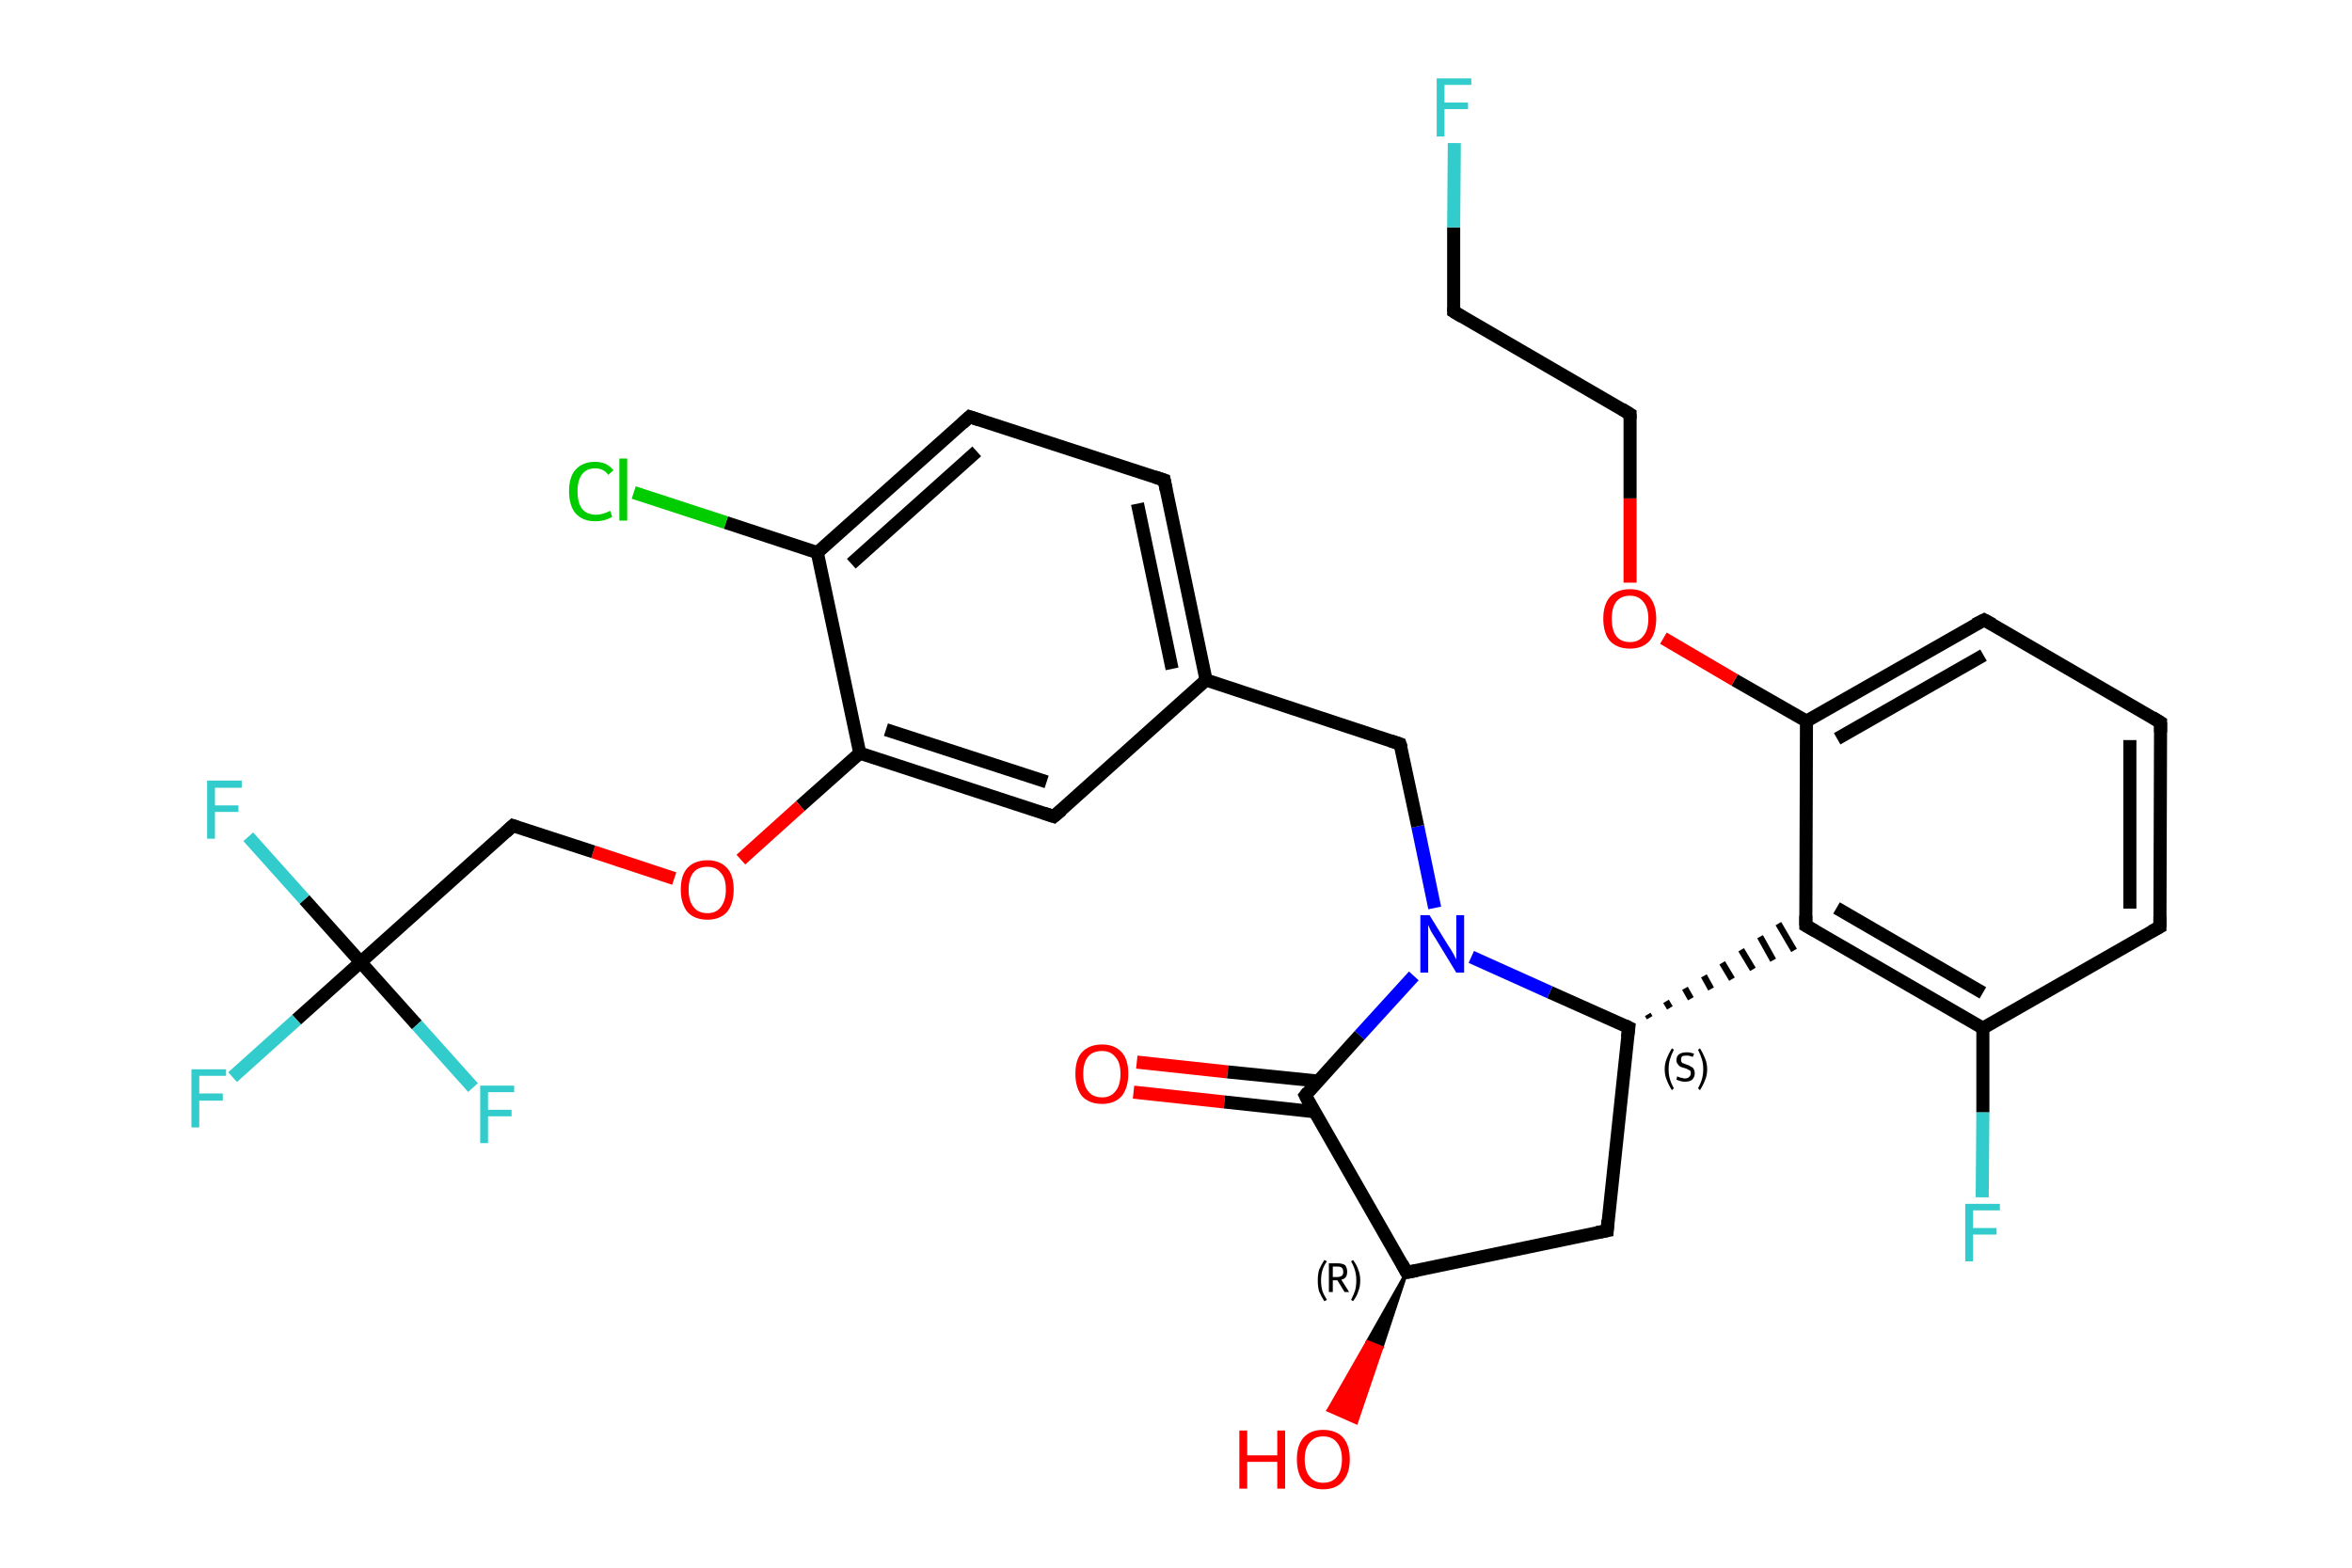 <?xml version='1.0' encoding='iso-8859-1'?>
<svg version='1.1' baseProfile='full'
              xmlns='http://www.w3.org/2000/svg'
                      xmlns:rdkit='http://www.rdkit.org/xml'
                      xmlns:xlink='http://www.w3.org/1999/xlink'
                  xml:space='preserve'
width='360px' height='240px' viewBox='0 0 360 240'>
<!-- END OF HEADER -->
<rect style='opacity:1.0;fill:#FFFFFF;stroke:none' width='360.0' height='240.0' x='0.0' y='0.0'> </rect>
<path class='bond-0 atom-0 atom-1' d='M 174.0,162.6 L 187.9,164.1' style='fill:none;fill-rule:evenodd;stroke:#FF0000;stroke-width:2.0px;stroke-linecap:butt;stroke-linejoin:miter;stroke-opacity:1' />
<path class='bond-0 atom-0 atom-1' d='M 187.9,164.1 L 201.7,165.5' style='fill:none;fill-rule:evenodd;stroke:#000000;stroke-width:2.0px;stroke-linecap:butt;stroke-linejoin:miter;stroke-opacity:1' />
<path class='bond-0 atom-0 atom-1' d='M 173.5,167.2 L 187.4,168.7' style='fill:none;fill-rule:evenodd;stroke:#FF0000;stroke-width:2.0px;stroke-linecap:butt;stroke-linejoin:miter;stroke-opacity:1' />
<path class='bond-0 atom-0 atom-1' d='M 187.4,168.7 L 201.2,170.2' style='fill:none;fill-rule:evenodd;stroke:#000000;stroke-width:2.0px;stroke-linecap:butt;stroke-linejoin:miter;stroke-opacity:1' />
<path class='bond-1 atom-1 atom-2' d='M 199.8,167.7 L 215.3,194.8' style='fill:none;fill-rule:evenodd;stroke:#000000;stroke-width:2.0px;stroke-linecap:butt;stroke-linejoin:miter;stroke-opacity:1' />
<path class='bond-2 atom-2 atom-3' d='M 215.3,194.8 L 211.5,206.3 L 209.3,205.4 Z' style='fill:#000000;fill-rule:evenodd;fill-opacity:1;stroke:#000000;stroke-width:0.5px;stroke-linecap:butt;stroke-linejoin:miter;stroke-opacity:1;' />
<path class='bond-2 atom-2 atom-3' d='M 211.5,206.3 L 203.3,215.9 L 207.6,217.8 Z' style='fill:#FF0000;fill-rule:evenodd;fill-opacity:1;stroke:#FF0000;stroke-width:0.5px;stroke-linecap:butt;stroke-linejoin:miter;stroke-opacity:1;' />
<path class='bond-2 atom-2 atom-3' d='M 211.5,206.3 L 209.3,205.4 L 203.3,215.9 Z' style='fill:#FF0000;fill-rule:evenodd;fill-opacity:1;stroke:#FF0000;stroke-width:0.5px;stroke-linecap:butt;stroke-linejoin:miter;stroke-opacity:1;' />
<path class='bond-3 atom-2 atom-4' d='M 215.3,194.8 L 246.0,188.4' style='fill:none;fill-rule:evenodd;stroke:#000000;stroke-width:2.0px;stroke-linecap:butt;stroke-linejoin:miter;stroke-opacity:1' />
<path class='bond-4 atom-4 atom-5' d='M 246.0,188.4 L 249.3,157.3' style='fill:none;fill-rule:evenodd;stroke:#000000;stroke-width:2.0px;stroke-linecap:butt;stroke-linejoin:miter;stroke-opacity:1' />
<path class='bond-5 atom-5 atom-6' d='M 252.5,155.8 L 252.2,155.3' style='fill:none;fill-rule:evenodd;stroke:#000000;stroke-width:1.0px;stroke-linecap:butt;stroke-linejoin:miter;stroke-opacity:1' />
<path class='bond-5 atom-5 atom-6' d='M 255.6,154.3 L 255.0,153.3' style='fill:none;fill-rule:evenodd;stroke:#000000;stroke-width:1.0px;stroke-linecap:butt;stroke-linejoin:miter;stroke-opacity:1' />
<path class='bond-5 atom-5 atom-6' d='M 258.8,152.9 L 257.9,151.3' style='fill:none;fill-rule:evenodd;stroke:#000000;stroke-width:1.0px;stroke-linecap:butt;stroke-linejoin:miter;stroke-opacity:1' />
<path class='bond-5 atom-5 atom-6' d='M 261.9,151.4 L 260.8,149.4' style='fill:none;fill-rule:evenodd;stroke:#000000;stroke-width:1.0px;stroke-linecap:butt;stroke-linejoin:miter;stroke-opacity:1' />
<path class='bond-5 atom-5 atom-6' d='M 265.1,149.9 L 263.6,147.4' style='fill:none;fill-rule:evenodd;stroke:#000000;stroke-width:1.0px;stroke-linecap:butt;stroke-linejoin:miter;stroke-opacity:1' />
<path class='bond-5 atom-5 atom-6' d='M 268.3,148.4 L 266.5,145.4' style='fill:none;fill-rule:evenodd;stroke:#000000;stroke-width:1.0px;stroke-linecap:butt;stroke-linejoin:miter;stroke-opacity:1' />
<path class='bond-5 atom-5 atom-6' d='M 271.4,147.0 L 269.4,143.4' style='fill:none;fill-rule:evenodd;stroke:#000000;stroke-width:1.0px;stroke-linecap:butt;stroke-linejoin:miter;stroke-opacity:1' />
<path class='bond-5 atom-5 atom-6' d='M 274.6,145.5 L 272.2,141.4' style='fill:none;fill-rule:evenodd;stroke:#000000;stroke-width:1.0px;stroke-linecap:butt;stroke-linejoin:miter;stroke-opacity:1' />
<path class='bond-6 atom-6 atom-7' d='M 276.4,141.7 L 303.5,157.4' style='fill:none;fill-rule:evenodd;stroke:#000000;stroke-width:2.0px;stroke-linecap:butt;stroke-linejoin:miter;stroke-opacity:1' />
<path class='bond-6 atom-6 atom-7' d='M 281.1,139.0 L 303.5,152.0' style='fill:none;fill-rule:evenodd;stroke:#000000;stroke-width:2.0px;stroke-linecap:butt;stroke-linejoin:miter;stroke-opacity:1' />
<path class='bond-7 atom-7 atom-8' d='M 303.5,157.4 L 303.5,170.3' style='fill:none;fill-rule:evenodd;stroke:#000000;stroke-width:2.0px;stroke-linecap:butt;stroke-linejoin:miter;stroke-opacity:1' />
<path class='bond-7 atom-7 atom-8' d='M 303.5,170.3 L 303.4,183.3' style='fill:none;fill-rule:evenodd;stroke:#33CCCC;stroke-width:2.0px;stroke-linecap:butt;stroke-linejoin:miter;stroke-opacity:1' />
<path class='bond-8 atom-7 atom-9' d='M 303.5,157.4 L 330.6,141.9' style='fill:none;fill-rule:evenodd;stroke:#000000;stroke-width:2.0px;stroke-linecap:butt;stroke-linejoin:miter;stroke-opacity:1' />
<path class='bond-9 atom-9 atom-10' d='M 330.6,141.9 L 330.7,110.6' style='fill:none;fill-rule:evenodd;stroke:#000000;stroke-width:2.0px;stroke-linecap:butt;stroke-linejoin:miter;stroke-opacity:1' />
<path class='bond-9 atom-9 atom-10' d='M 326.0,139.1 L 326.0,113.3' style='fill:none;fill-rule:evenodd;stroke:#000000;stroke-width:2.0px;stroke-linecap:butt;stroke-linejoin:miter;stroke-opacity:1' />
<path class='bond-10 atom-10 atom-11' d='M 330.7,110.6 L 303.7,94.9' style='fill:none;fill-rule:evenodd;stroke:#000000;stroke-width:2.0px;stroke-linecap:butt;stroke-linejoin:miter;stroke-opacity:1' />
<path class='bond-11 atom-11 atom-12' d='M 303.7,94.9 L 276.5,110.4' style='fill:none;fill-rule:evenodd;stroke:#000000;stroke-width:2.0px;stroke-linecap:butt;stroke-linejoin:miter;stroke-opacity:1' />
<path class='bond-11 atom-11 atom-12' d='M 303.6,100.3 L 281.2,113.1' style='fill:none;fill-rule:evenodd;stroke:#000000;stroke-width:2.0px;stroke-linecap:butt;stroke-linejoin:miter;stroke-opacity:1' />
<path class='bond-12 atom-12 atom-13' d='M 276.5,110.4 L 265.5,104.1' style='fill:none;fill-rule:evenodd;stroke:#000000;stroke-width:2.0px;stroke-linecap:butt;stroke-linejoin:miter;stroke-opacity:1' />
<path class='bond-12 atom-12 atom-13' d='M 265.5,104.1 L 254.6,97.7' style='fill:none;fill-rule:evenodd;stroke:#FF0000;stroke-width:2.0px;stroke-linecap:butt;stroke-linejoin:miter;stroke-opacity:1' />
<path class='bond-13 atom-13 atom-14' d='M 249.5,89.2 L 249.5,76.3' style='fill:none;fill-rule:evenodd;stroke:#FF0000;stroke-width:2.0px;stroke-linecap:butt;stroke-linejoin:miter;stroke-opacity:1' />
<path class='bond-13 atom-13 atom-14' d='M 249.5,76.3 L 249.5,63.4' style='fill:none;fill-rule:evenodd;stroke:#000000;stroke-width:2.0px;stroke-linecap:butt;stroke-linejoin:miter;stroke-opacity:1' />
<path class='bond-14 atom-14 atom-15' d='M 249.5,63.4 L 222.5,47.7' style='fill:none;fill-rule:evenodd;stroke:#000000;stroke-width:2.0px;stroke-linecap:butt;stroke-linejoin:miter;stroke-opacity:1' />
<path class='bond-15 atom-15 atom-16' d='M 222.5,47.7 L 222.5,34.8' style='fill:none;fill-rule:evenodd;stroke:#000000;stroke-width:2.0px;stroke-linecap:butt;stroke-linejoin:miter;stroke-opacity:1' />
<path class='bond-15 atom-15 atom-16' d='M 222.5,34.8 L 222.6,21.9' style='fill:none;fill-rule:evenodd;stroke:#33CCCC;stroke-width:2.0px;stroke-linecap:butt;stroke-linejoin:miter;stroke-opacity:1' />
<path class='bond-16 atom-5 atom-17' d='M 249.3,157.3 L 237.2,151.9' style='fill:none;fill-rule:evenodd;stroke:#000000;stroke-width:2.0px;stroke-linecap:butt;stroke-linejoin:miter;stroke-opacity:1' />
<path class='bond-16 atom-5 atom-17' d='M 237.2,151.9 L 225.2,146.5' style='fill:none;fill-rule:evenodd;stroke:#0000FF;stroke-width:2.0px;stroke-linecap:butt;stroke-linejoin:miter;stroke-opacity:1' />
<path class='bond-17 atom-17 atom-18' d='M 219.6,139.0 L 217.0,126.5' style='fill:none;fill-rule:evenodd;stroke:#0000FF;stroke-width:2.0px;stroke-linecap:butt;stroke-linejoin:miter;stroke-opacity:1' />
<path class='bond-17 atom-17 atom-18' d='M 217.0,126.5 L 214.3,113.9' style='fill:none;fill-rule:evenodd;stroke:#000000;stroke-width:2.0px;stroke-linecap:butt;stroke-linejoin:miter;stroke-opacity:1' />
<path class='bond-18 atom-18 atom-19' d='M 214.3,113.9 L 184.6,104.1' style='fill:none;fill-rule:evenodd;stroke:#000000;stroke-width:2.0px;stroke-linecap:butt;stroke-linejoin:miter;stroke-opacity:1' />
<path class='bond-19 atom-19 atom-20' d='M 184.6,104.1 L 178.2,73.5' style='fill:none;fill-rule:evenodd;stroke:#000000;stroke-width:2.0px;stroke-linecap:butt;stroke-linejoin:miter;stroke-opacity:1' />
<path class='bond-19 atom-19 atom-20' d='M 179.4,102.4 L 174.1,77.1' style='fill:none;fill-rule:evenodd;stroke:#000000;stroke-width:2.0px;stroke-linecap:butt;stroke-linejoin:miter;stroke-opacity:1' />
<path class='bond-20 atom-20 atom-21' d='M 178.2,73.5 L 148.4,63.8' style='fill:none;fill-rule:evenodd;stroke:#000000;stroke-width:2.0px;stroke-linecap:butt;stroke-linejoin:miter;stroke-opacity:1' />
<path class='bond-21 atom-21 atom-22' d='M 148.4,63.8 L 125.1,84.6' style='fill:none;fill-rule:evenodd;stroke:#000000;stroke-width:2.0px;stroke-linecap:butt;stroke-linejoin:miter;stroke-opacity:1' />
<path class='bond-21 atom-21 atom-22' d='M 149.5,69.1 L 130.3,86.3' style='fill:none;fill-rule:evenodd;stroke:#000000;stroke-width:2.0px;stroke-linecap:butt;stroke-linejoin:miter;stroke-opacity:1' />
<path class='bond-22 atom-22 atom-23' d='M 125.1,84.6 L 111.1,80.0' style='fill:none;fill-rule:evenodd;stroke:#000000;stroke-width:2.0px;stroke-linecap:butt;stroke-linejoin:miter;stroke-opacity:1' />
<path class='bond-22 atom-22 atom-23' d='M 111.1,80.0 L 97.0,75.4' style='fill:none;fill-rule:evenodd;stroke:#00CC00;stroke-width:2.0px;stroke-linecap:butt;stroke-linejoin:miter;stroke-opacity:1' />
<path class='bond-23 atom-22 atom-24' d='M 125.1,84.6 L 131.6,115.3' style='fill:none;fill-rule:evenodd;stroke:#000000;stroke-width:2.0px;stroke-linecap:butt;stroke-linejoin:miter;stroke-opacity:1' />
<path class='bond-24 atom-24 atom-25' d='M 131.6,115.3 L 122.5,123.4' style='fill:none;fill-rule:evenodd;stroke:#000000;stroke-width:2.0px;stroke-linecap:butt;stroke-linejoin:miter;stroke-opacity:1' />
<path class='bond-24 atom-24 atom-25' d='M 122.5,123.4 L 113.4,131.6' style='fill:none;fill-rule:evenodd;stroke:#FF0000;stroke-width:2.0px;stroke-linecap:butt;stroke-linejoin:miter;stroke-opacity:1' />
<path class='bond-25 atom-25 atom-26' d='M 103.2,134.5 L 90.8,130.4' style='fill:none;fill-rule:evenodd;stroke:#FF0000;stroke-width:2.0px;stroke-linecap:butt;stroke-linejoin:miter;stroke-opacity:1' />
<path class='bond-25 atom-25 atom-26' d='M 90.8,130.4 L 78.5,126.4' style='fill:none;fill-rule:evenodd;stroke:#000000;stroke-width:2.0px;stroke-linecap:butt;stroke-linejoin:miter;stroke-opacity:1' />
<path class='bond-26 atom-26 atom-27' d='M 78.5,126.4 L 55.2,147.3' style='fill:none;fill-rule:evenodd;stroke:#000000;stroke-width:2.0px;stroke-linecap:butt;stroke-linejoin:miter;stroke-opacity:1' />
<path class='bond-27 atom-27 atom-28' d='M 55.2,147.3 L 45.4,156.1' style='fill:none;fill-rule:evenodd;stroke:#000000;stroke-width:2.0px;stroke-linecap:butt;stroke-linejoin:miter;stroke-opacity:1' />
<path class='bond-27 atom-27 atom-28' d='M 45.4,156.1 L 35.6,164.9' style='fill:none;fill-rule:evenodd;stroke:#33CCCC;stroke-width:2.0px;stroke-linecap:butt;stroke-linejoin:miter;stroke-opacity:1' />
<path class='bond-28 atom-27 atom-29' d='M 55.2,147.3 L 46.6,137.7' style='fill:none;fill-rule:evenodd;stroke:#000000;stroke-width:2.0px;stroke-linecap:butt;stroke-linejoin:miter;stroke-opacity:1' />
<path class='bond-28 atom-27 atom-29' d='M 46.6,137.7 L 38.0,128.1' style='fill:none;fill-rule:evenodd;stroke:#33CCCC;stroke-width:2.0px;stroke-linecap:butt;stroke-linejoin:miter;stroke-opacity:1' />
<path class='bond-29 atom-27 atom-30' d='M 55.2,147.3 L 63.8,156.9' style='fill:none;fill-rule:evenodd;stroke:#000000;stroke-width:2.0px;stroke-linecap:butt;stroke-linejoin:miter;stroke-opacity:1' />
<path class='bond-29 atom-27 atom-30' d='M 63.8,156.9 L 72.4,166.5' style='fill:none;fill-rule:evenodd;stroke:#33CCCC;stroke-width:2.0px;stroke-linecap:butt;stroke-linejoin:miter;stroke-opacity:1' />
<path class='bond-30 atom-24 atom-31' d='M 131.6,115.3 L 161.3,125.0' style='fill:none;fill-rule:evenodd;stroke:#000000;stroke-width:2.0px;stroke-linecap:butt;stroke-linejoin:miter;stroke-opacity:1' />
<path class='bond-30 atom-24 atom-31' d='M 135.6,111.7 L 160.2,119.7' style='fill:none;fill-rule:evenodd;stroke:#000000;stroke-width:2.0px;stroke-linecap:butt;stroke-linejoin:miter;stroke-opacity:1' />
<path class='bond-31 atom-17 atom-1' d='M 216.4,149.4 L 208.1,158.5' style='fill:none;fill-rule:evenodd;stroke:#0000FF;stroke-width:2.0px;stroke-linecap:butt;stroke-linejoin:miter;stroke-opacity:1' />
<path class='bond-31 atom-17 atom-1' d='M 208.1,158.5 L 199.8,167.7' style='fill:none;fill-rule:evenodd;stroke:#000000;stroke-width:2.0px;stroke-linecap:butt;stroke-linejoin:miter;stroke-opacity:1' />
<path class='bond-32 atom-31 atom-19' d='M 161.3,125.0 L 184.6,104.1' style='fill:none;fill-rule:evenodd;stroke:#000000;stroke-width:2.0px;stroke-linecap:butt;stroke-linejoin:miter;stroke-opacity:1' />
<path class='bond-33 atom-12 atom-6' d='M 276.5,110.4 L 276.4,141.7' style='fill:none;fill-rule:evenodd;stroke:#000000;stroke-width:2.0px;stroke-linecap:butt;stroke-linejoin:miter;stroke-opacity:1' />
<path d='M 200.5,169.1 L 199.8,167.7 L 200.2,167.2' style='fill:none;stroke:#000000;stroke-width:2.0px;stroke-linecap:butt;stroke-linejoin:miter;stroke-opacity:1;' />
<path d='M 214.6,193.5 L 215.3,194.8 L 216.9,194.5' style='fill:none;stroke:#000000;stroke-width:2.0px;stroke-linecap:butt;stroke-linejoin:miter;stroke-opacity:1;' />
<path d='M 244.4,188.7 L 246.0,188.4 L 246.1,186.8' style='fill:none;stroke:#000000;stroke-width:2.0px;stroke-linecap:butt;stroke-linejoin:miter;stroke-opacity:1;' />
<path d='M 249.1,158.8 L 249.3,157.3 L 248.7,157.0' style='fill:none;stroke:#000000;stroke-width:2.0px;stroke-linecap:butt;stroke-linejoin:miter;stroke-opacity:1;' />
<path d='M 277.8,142.5 L 276.4,141.7 L 276.4,140.2' style='fill:none;stroke:#000000;stroke-width:2.0px;stroke-linecap:butt;stroke-linejoin:miter;stroke-opacity:1;' />
<path d='M 329.3,142.6 L 330.6,141.9 L 330.6,140.3' style='fill:none;stroke:#000000;stroke-width:2.0px;stroke-linecap:butt;stroke-linejoin:miter;stroke-opacity:1;' />
<path d='M 330.7,112.1 L 330.7,110.6 L 329.4,109.8' style='fill:none;stroke:#000000;stroke-width:2.0px;stroke-linecap:butt;stroke-linejoin:miter;stroke-opacity:1;' />
<path d='M 305.0,95.6 L 303.7,94.9 L 302.3,95.6' style='fill:none;stroke:#000000;stroke-width:2.0px;stroke-linecap:butt;stroke-linejoin:miter;stroke-opacity:1;' />
<path d='M 249.5,64.1 L 249.5,63.4 L 248.2,62.6' style='fill:none;stroke:#000000;stroke-width:2.0px;stroke-linecap:butt;stroke-linejoin:miter;stroke-opacity:1;' />
<path d='M 223.8,48.5 L 222.5,47.7 L 222.5,47.1' style='fill:none;stroke:#000000;stroke-width:2.0px;stroke-linecap:butt;stroke-linejoin:miter;stroke-opacity:1;' />
<path d='M 214.5,114.5 L 214.3,113.9 L 212.8,113.4' style='fill:none;stroke:#000000;stroke-width:2.0px;stroke-linecap:butt;stroke-linejoin:miter;stroke-opacity:1;' />
<path d='M 178.5,75.0 L 178.2,73.5 L 176.7,73.0' style='fill:none;stroke:#000000;stroke-width:2.0px;stroke-linecap:butt;stroke-linejoin:miter;stroke-opacity:1;' />
<path d='M 149.9,64.3 L 148.4,63.8 L 147.3,64.8' style='fill:none;stroke:#000000;stroke-width:2.0px;stroke-linecap:butt;stroke-linejoin:miter;stroke-opacity:1;' />
<path d='M 79.1,126.6 L 78.5,126.4 L 77.4,127.4' style='fill:none;stroke:#000000;stroke-width:2.0px;stroke-linecap:butt;stroke-linejoin:miter;stroke-opacity:1;' />
<path d='M 159.8,124.5 L 161.3,125.0 L 162.5,124.0' style='fill:none;stroke:#000000;stroke-width:2.0px;stroke-linecap:butt;stroke-linejoin:miter;stroke-opacity:1;' />
<path class='atom-0' d='M 164.6 164.4
Q 164.6 162.2, 165.6 161.1
Q 166.7 159.9, 168.7 159.9
Q 170.6 159.9, 171.7 161.1
Q 172.7 162.2, 172.7 164.4
Q 172.7 166.5, 171.7 167.8
Q 170.6 169.0, 168.7 169.0
Q 166.7 169.0, 165.6 167.8
Q 164.6 166.5, 164.6 164.4
M 168.7 168.0
Q 170.0 168.0, 170.7 167.1
Q 171.5 166.2, 171.5 164.4
Q 171.5 162.6, 170.7 161.8
Q 170.0 160.9, 168.7 160.9
Q 167.3 160.9, 166.6 161.7
Q 165.8 162.6, 165.8 164.4
Q 165.8 166.2, 166.6 167.1
Q 167.3 168.0, 168.7 168.0
' fill='#FF0000'/>
<path class='atom-3' d='M 189.7 219.0
L 190.9 219.0
L 190.9 222.8
L 195.5 222.8
L 195.5 219.0
L 196.7 219.0
L 196.7 227.9
L 195.5 227.9
L 195.5 223.8
L 190.9 223.8
L 190.9 227.9
L 189.7 227.9
L 189.7 219.0
' fill='#FF0000'/>
<path class='atom-3' d='M 198.5 223.4
Q 198.5 221.3, 199.5 220.1
Q 200.6 218.9, 202.5 218.9
Q 204.5 218.9, 205.6 220.1
Q 206.6 221.3, 206.6 223.4
Q 206.6 225.6, 205.5 226.8
Q 204.5 228.0, 202.5 228.0
Q 200.6 228.0, 199.5 226.8
Q 198.5 225.6, 198.5 223.4
M 202.5 227.0
Q 203.9 227.0, 204.6 226.1
Q 205.4 225.2, 205.4 223.4
Q 205.4 221.7, 204.6 220.8
Q 203.9 219.9, 202.5 219.9
Q 201.2 219.9, 200.5 220.8
Q 199.7 221.7, 199.7 223.4
Q 199.7 225.2, 200.5 226.1
Q 201.2 227.0, 202.5 227.0
' fill='#FF0000'/>
<path class='atom-8' d='M 300.8 184.3
L 306.1 184.3
L 306.1 185.3
L 302.0 185.3
L 302.0 188.0
L 305.6 188.0
L 305.6 189.0
L 302.0 189.0
L 302.0 193.1
L 300.8 193.1
L 300.8 184.3
' fill='#33CCCC'/>
<path class='atom-13' d='M 245.4 94.7
Q 245.4 92.6, 246.4 91.4
Q 247.5 90.2, 249.5 90.2
Q 251.4 90.2, 252.5 91.4
Q 253.5 92.6, 253.5 94.7
Q 253.5 96.9, 252.5 98.1
Q 251.4 99.3, 249.5 99.3
Q 247.5 99.3, 246.4 98.1
Q 245.4 96.9, 245.4 94.7
M 249.5 98.3
Q 250.8 98.3, 251.5 97.4
Q 252.3 96.5, 252.3 94.7
Q 252.3 93.0, 251.5 92.1
Q 250.8 91.2, 249.5 91.2
Q 248.1 91.2, 247.4 92.1
Q 246.7 93.0, 246.7 94.7
Q 246.7 96.5, 247.4 97.4
Q 248.1 98.3, 249.5 98.3
' fill='#FF0000'/>
<path class='atom-16' d='M 219.9 12.0
L 225.2 12.0
L 225.2 13.0
L 221.1 13.0
L 221.1 15.7
L 224.7 15.7
L 224.7 16.7
L 221.1 16.7
L 221.1 20.9
L 219.9 20.9
L 219.9 12.0
' fill='#33CCCC'/>
<path class='atom-17' d='M 218.8 140.1
L 221.7 144.8
Q 222.0 145.2, 222.5 146.1
Q 222.9 146.9, 222.9 146.9
L 222.9 140.1
L 224.1 140.1
L 224.1 148.9
L 222.9 148.9
L 219.8 143.8
Q 219.4 143.2, 219.0 142.5
Q 218.7 141.8, 218.6 141.6
L 218.6 148.9
L 217.4 148.9
L 217.4 140.1
L 218.8 140.1
' fill='#0000FF'/>
<path class='atom-23' d='M 87.1 75.2
Q 87.1 73.0, 88.1 71.9
Q 89.2 70.7, 91.1 70.7
Q 92.9 70.7, 93.9 72.0
L 93.1 72.7
Q 92.4 71.7, 91.1 71.7
Q 89.8 71.7, 89.1 72.6
Q 88.4 73.5, 88.4 75.2
Q 88.4 77.0, 89.1 77.9
Q 89.8 78.8, 91.3 78.8
Q 92.2 78.8, 93.4 78.2
L 93.7 79.1
Q 93.3 79.4, 92.6 79.6
Q 91.9 79.8, 91.1 79.8
Q 89.2 79.8, 88.1 78.6
Q 87.1 77.4, 87.1 75.2
' fill='#00CC00'/>
<path class='atom-23' d='M 94.8 70.2
L 96.0 70.2
L 96.0 79.7
L 94.8 79.7
L 94.8 70.2
' fill='#00CC00'/>
<path class='atom-25' d='M 104.2 136.2
Q 104.2 134.0, 105.2 132.9
Q 106.3 131.7, 108.3 131.7
Q 110.2 131.7, 111.3 132.9
Q 112.3 134.0, 112.3 136.2
Q 112.3 138.3, 111.3 139.6
Q 110.2 140.8, 108.3 140.8
Q 106.3 140.8, 105.2 139.6
Q 104.2 138.3, 104.2 136.2
M 108.3 139.8
Q 109.6 139.8, 110.3 138.9
Q 111.1 137.9, 111.1 136.2
Q 111.1 134.4, 110.3 133.6
Q 109.6 132.7, 108.3 132.7
Q 106.9 132.7, 106.2 133.5
Q 105.4 134.4, 105.4 136.2
Q 105.4 138.0, 106.2 138.9
Q 106.9 139.8, 108.3 139.8
' fill='#FF0000'/>
<path class='atom-28' d='M 29.3 163.7
L 34.6 163.7
L 34.6 164.7
L 30.5 164.7
L 30.5 167.4
L 34.1 167.4
L 34.1 168.5
L 30.5 168.5
L 30.5 172.6
L 29.3 172.6
L 29.3 163.7
' fill='#33CCCC'/>
<path class='atom-29' d='M 31.7 119.5
L 37.0 119.5
L 37.0 120.6
L 32.9 120.6
L 32.9 123.3
L 36.5 123.3
L 36.5 124.3
L 32.9 124.3
L 32.9 128.4
L 31.7 128.4
L 31.7 119.5
' fill='#33CCCC'/>
<path class='atom-30' d='M 73.5 166.2
L 78.7 166.2
L 78.7 167.2
L 74.7 167.2
L 74.7 169.9
L 78.3 169.9
L 78.3 170.9
L 74.7 170.9
L 74.7 175.0
L 73.5 175.0
L 73.5 166.2
' fill='#33CCCC'/>
<path class='note' d='M 201.7 196.0
Q 201.7 195.1, 201.9 194.4
Q 202.2 193.7, 202.7 192.9
L 203.1 193.1
Q 202.6 193.8, 202.4 194.5
Q 202.2 195.2, 202.2 196.0
Q 202.2 196.9, 202.4 197.6
Q 202.6 198.2, 203.1 199.0
L 202.7 199.2
Q 202.2 198.4, 201.9 197.7
Q 201.7 197.0, 201.7 196.0
' fill='#000000'/>
<path class='note' d='M 205.8 197.8
L 204.7 196.0
L 204.7 196.0
L 204.0 196.0
L 204.0 197.8
L 203.4 197.8
L 203.4 193.4
L 204.7 193.4
Q 205.5 193.4, 205.9 193.7
Q 206.2 194.1, 206.2 194.7
Q 206.2 195.2, 206.0 195.5
Q 205.8 195.8, 205.3 195.9
L 206.5 197.8
L 205.8 197.8
M 204.0 195.5
L 204.7 195.5
Q 205.1 195.5, 205.4 195.3
Q 205.6 195.1, 205.6 194.7
Q 205.6 194.3, 205.4 194.1
Q 205.2 193.9, 204.7 193.9
L 204.0 193.9
L 204.0 195.5
' fill='#000000'/>
<path class='note' d='M 208.2 196.0
Q 208.2 197.0, 207.9 197.7
Q 207.7 198.4, 207.1 199.2
L 206.8 199.0
Q 207.2 198.2, 207.4 197.6
Q 207.6 196.9, 207.6 196.0
Q 207.6 195.2, 207.4 194.5
Q 207.2 193.8, 206.8 193.1
L 207.1 192.9
Q 207.7 193.7, 207.9 194.4
Q 208.2 195.1, 208.2 196.0
' fill='#000000'/>
<path class='note' d='M 254.8 163.7
Q 254.8 162.8, 255.1 162.1
Q 255.4 161.3, 255.9 160.5
L 256.2 160.7
Q 255.8 161.5, 255.6 162.2
Q 255.4 162.8, 255.4 163.7
Q 255.4 164.5, 255.6 165.2
Q 255.8 165.9, 256.2 166.6
L 255.9 166.9
Q 255.4 166.1, 255.1 165.3
Q 254.8 164.6, 254.8 163.7
' fill='#000000'/>
<path class='note' d='M 256.7 164.8
Q 256.8 164.8, 257.0 164.9
Q 257.2 165.0, 257.4 165.0
Q 257.6 165.1, 257.9 165.1
Q 258.3 165.1, 258.5 164.9
Q 258.8 164.7, 258.8 164.3
Q 258.8 164.1, 258.7 163.9
Q 258.5 163.8, 258.3 163.7
Q 258.2 163.6, 257.8 163.5
Q 257.4 163.4, 257.2 163.3
Q 257.0 163.2, 256.8 162.9
Q 256.6 162.7, 256.6 162.3
Q 256.6 161.7, 257.0 161.4
Q 257.4 161.1, 258.2 161.1
Q 258.7 161.1, 259.3 161.3
L 259.1 161.8
Q 258.6 161.6, 258.2 161.6
Q 257.7 161.6, 257.5 161.7
Q 257.3 161.9, 257.3 162.2
Q 257.3 162.5, 257.4 162.6
Q 257.5 162.8, 257.7 162.8
Q 257.9 162.9, 258.2 163.0
Q 258.6 163.1, 258.8 163.3
Q 259.1 163.4, 259.2 163.6
Q 259.4 163.9, 259.4 164.3
Q 259.4 164.9, 259.0 165.3
Q 258.6 165.6, 257.9 165.6
Q 257.5 165.6, 257.2 165.5
Q 256.9 165.4, 256.6 165.3
L 256.7 164.8
' fill='#000000'/>
<path class='note' d='M 261.3 163.7
Q 261.3 164.6, 261.0 165.3
Q 260.7 166.1, 260.2 166.9
L 259.9 166.6
Q 260.3 165.9, 260.5 165.2
Q 260.7 164.5, 260.7 163.7
Q 260.7 162.8, 260.5 162.2
Q 260.3 161.5, 259.9 160.7
L 260.2 160.5
Q 260.7 161.3, 261.0 162.1
Q 261.3 162.8, 261.3 163.7
' fill='#000000'/>
</svg>

